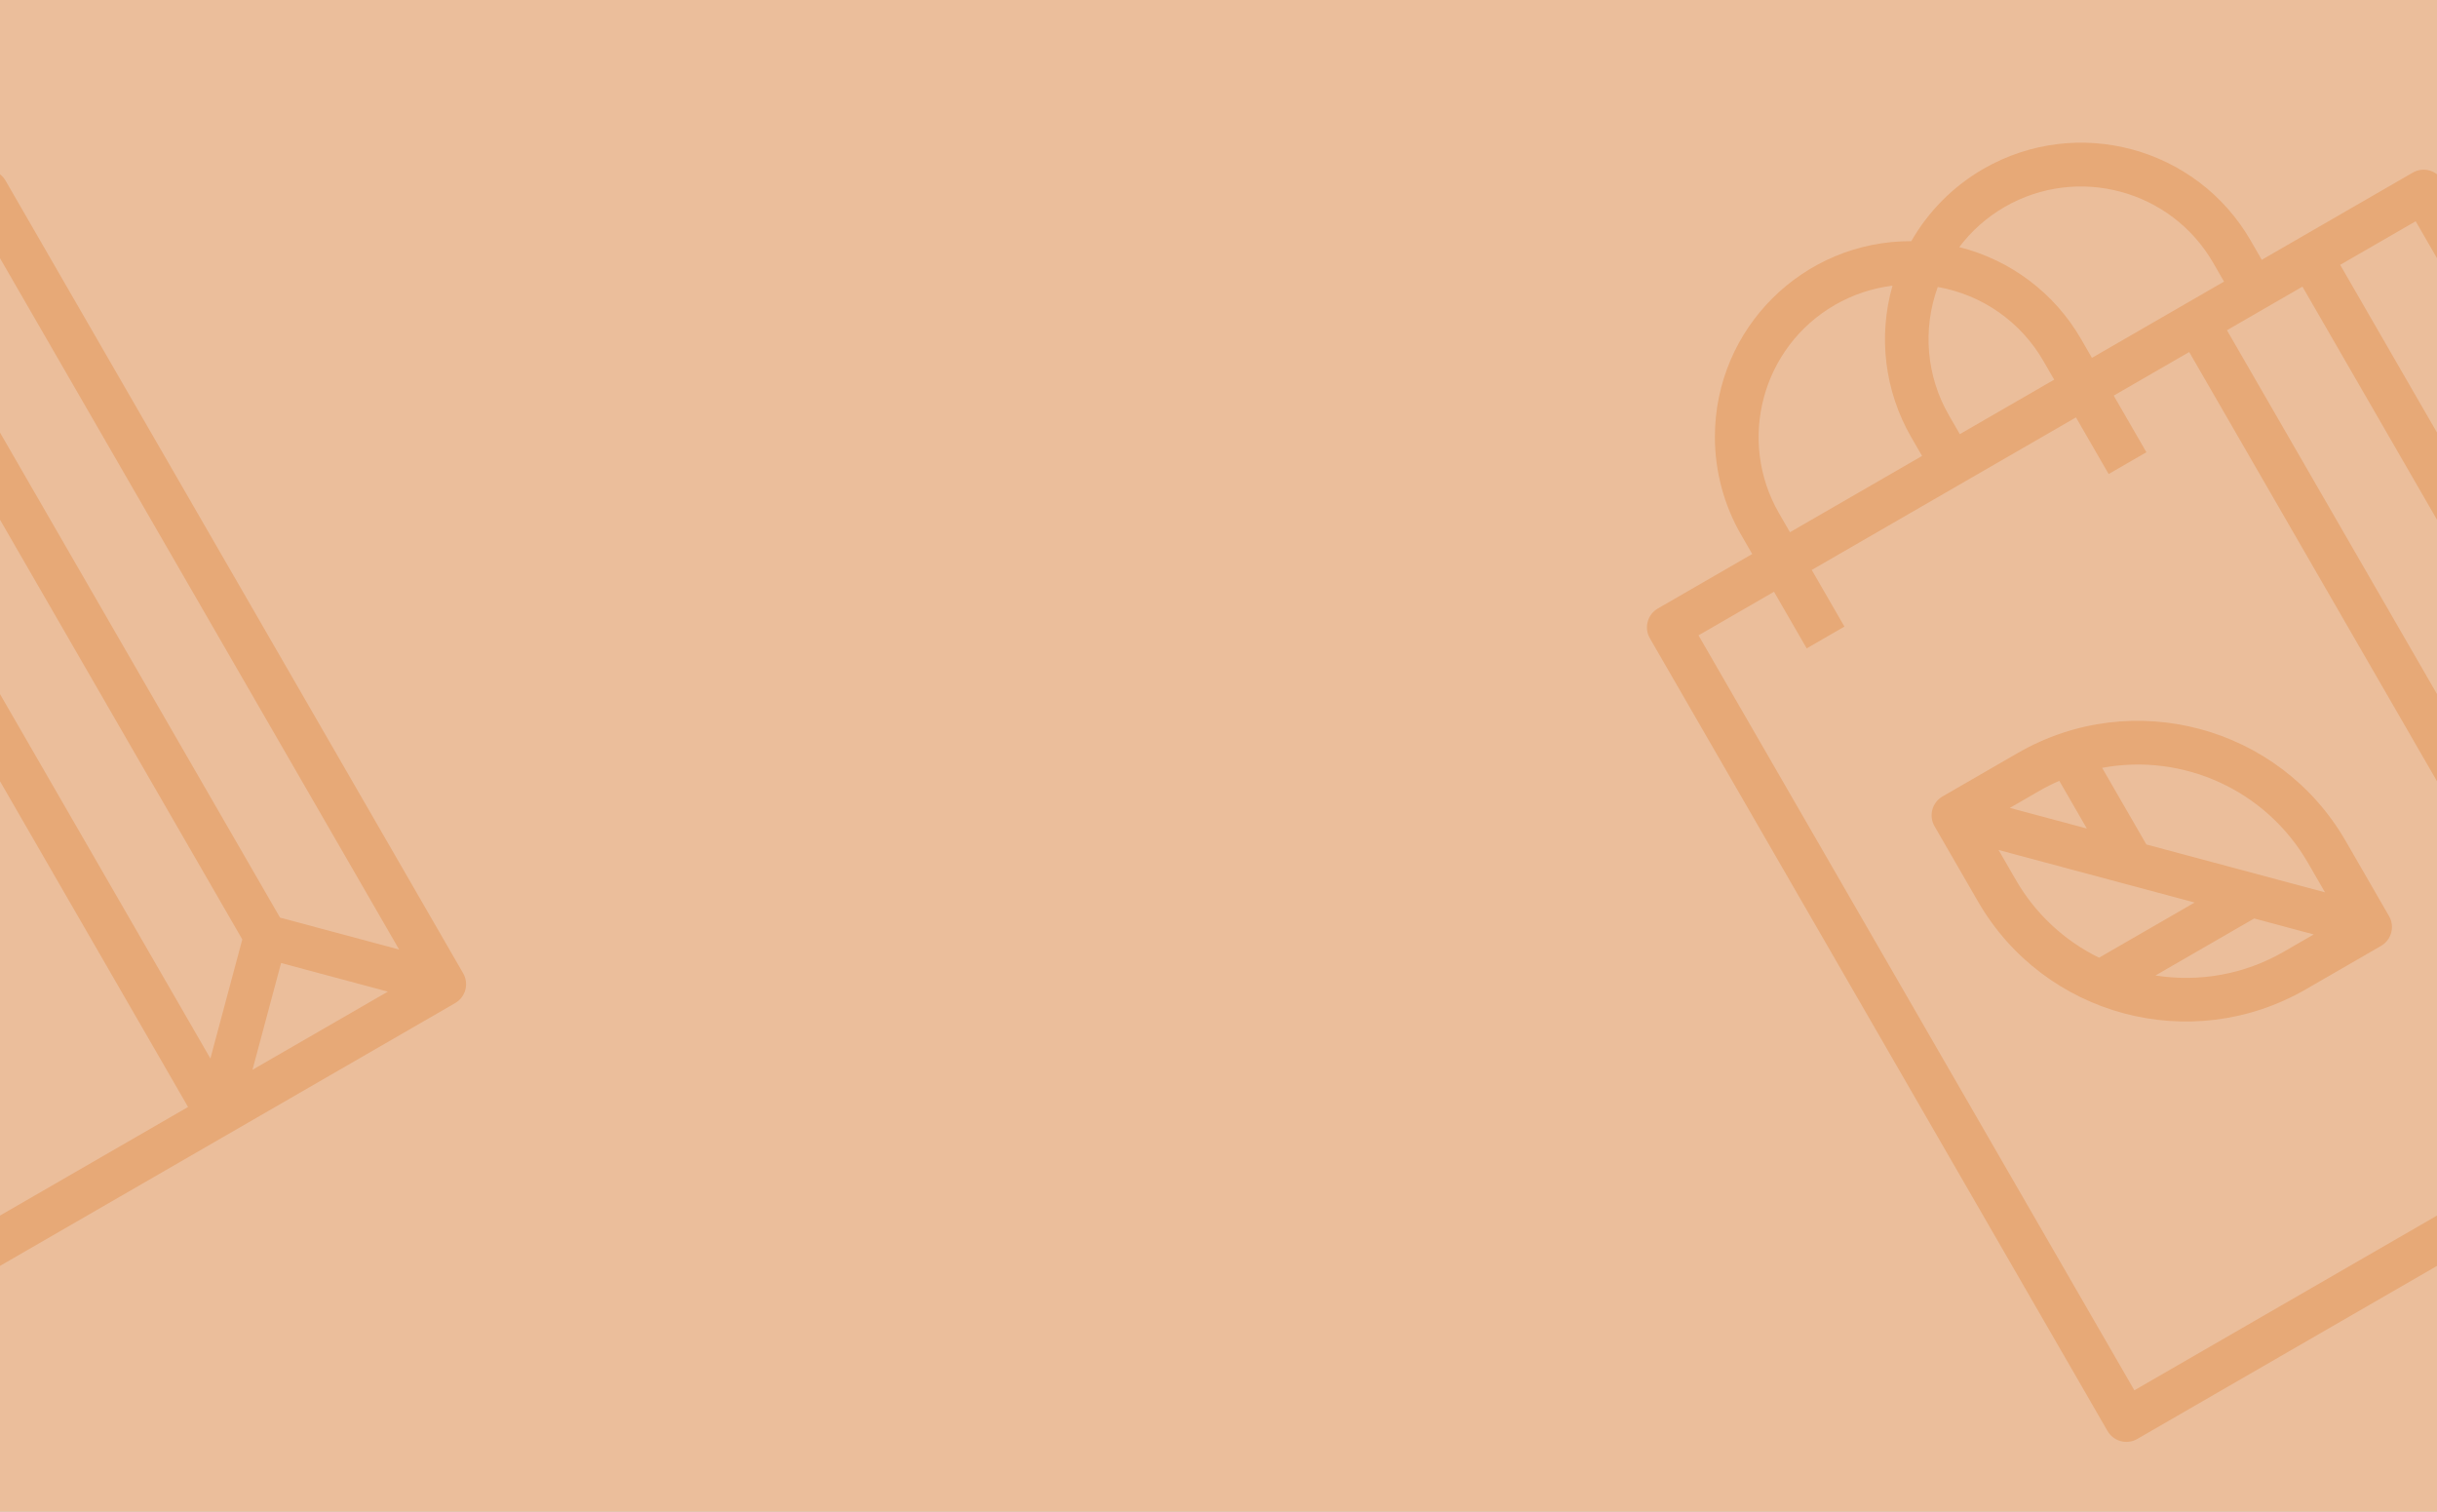 <svg width="266" height="165" viewBox="0 0 266 165" fill="none" xmlns="http://www.w3.org/2000/svg">
<rect x="0" y="0" width="266" height="165" fill="#333333" stroke="none"/>
<g clip-path="url(#clip0)">
<rect width="266" height="165" fill="white"/>
<rect width="266" height="165" fill="#EBBE9B"/>
<path d="M263.354 18.841L246.874 28.355L245.685 26.295C239.804 16.064 226.743 12.537 216.511 18.419C213.227 20.306 210.503 23.034 208.62 26.321C196.819 26.282 187.221 35.817 187.182 47.617C187.17 51.406 188.165 55.13 190.066 58.407L191.255 60.467L180.955 66.414C179.817 67.071 179.428 68.526 180.084 69.663L230.036 156.182C230.693 157.32 232.147 157.71 233.286 157.053L315.684 109.48C316.823 108.823 317.212 107.368 316.555 106.231L266.603 19.711C265.946 18.574 264.492 18.184 263.354 18.841V18.841ZM309.564 103.637L296.567 100.154L255.432 28.907L263.673 24.15L309.564 103.637ZM243.073 36.043L251.313 31.285L292.447 102.532L288.965 115.53L243.073 36.043ZM296.681 105.109L308.333 108.231L293.559 116.761L296.681 105.109ZM218.82 22.58C226.786 17.994 236.959 20.72 241.565 28.674L242.754 30.734L228.334 39.059L227.145 36.999C224.256 31.994 219.46 28.375 213.854 26.971C215.197 25.188 216.886 23.694 218.82 22.58ZM211.508 31.322C216.349 32.172 220.567 35.121 223.025 39.378L224.215 41.438L213.915 47.385L212.726 45.325C210.268 41.067 209.823 35.94 211.508 31.322ZM194.185 56.029C189.589 48.065 192.317 37.881 200.281 33.283C202.214 32.169 204.351 31.452 206.566 31.179C204.979 36.736 205.715 42.699 208.605 47.704L209.794 49.763L195.375 58.089L194.185 56.029ZM185.393 69.344L193.633 64.587L197.202 70.767L201.321 68.389L197.753 62.208L226.593 45.557L230.161 51.738L234.281 49.359L230.713 43.179L238.953 38.422L286.527 120.821L232.967 151.744L185.393 69.344Z" fill="#E7A977"/>
<path d="M220.266 82.171L212.026 86.929C210.888 87.585 210.498 89.04 211.155 90.178L215.913 98.418C223.149 110.918 239.138 115.201 251.655 107.995L259.895 103.238C261.032 102.581 261.422 101.126 260.765 99.988L256.008 91.748C248.772 79.248 232.782 74.964 220.266 82.171ZM224.774 85.223L227.78 90.429L219.377 88.177L222.644 86.291C223.334 85.895 224.045 85.539 224.774 85.223ZM218.146 92.772L239.546 98.505L229.114 104.528C225.31 102.666 222.147 99.71 220.032 96.039L218.146 92.772ZM235.269 106.468L246.045 100.247L252.543 101.989L249.276 103.875C245.043 106.321 240.098 107.236 235.269 106.468ZM253.774 97.394L234.278 92.17L229.448 83.804C238.359 82.153 247.345 86.286 251.887 94.126L253.774 97.394Z" fill="#E7A977"/>
<path d="M-2.646 18.841L-19.125 28.355L-20.315 26.295C-26.196 16.064 -39.257 12.537 -49.489 18.419C-52.773 20.306 -55.497 23.034 -57.38 26.321C-69.181 26.282 -78.779 35.817 -78.818 47.617C-78.83 51.406 -77.835 55.13 -75.934 58.407L-74.745 60.467L-85.045 66.414C-86.183 67.071 -86.572 68.526 -85.916 69.663L-35.964 156.182C-35.307 157.32 -33.853 157.71 -32.715 157.053L49.684 109.48C50.823 108.823 51.212 107.368 50.555 106.231L0.603 19.711C-0.054 18.574 -1.508 18.184 -2.646 18.841V18.841ZM43.565 103.637L30.567 100.154L-10.568 28.907L-2.327 24.15L43.565 103.637ZM-22.927 36.043L-14.687 31.285L26.447 102.532L22.965 115.53L-22.927 36.043ZM30.681 105.109L42.333 108.231L27.559 116.761L30.681 105.109ZM-47.18 22.58C-39.214 17.994 -29.041 20.72 -24.435 28.674L-23.246 30.734L-37.666 39.059L-38.855 36.999C-41.744 31.994 -46.54 28.375 -52.146 26.971C-50.803 25.188 -49.114 23.694 -47.18 22.58ZM-54.492 31.322C-49.651 32.172 -45.433 35.121 -42.974 39.378L-41.785 41.438L-52.085 47.385L-53.275 45.325C-55.731 41.067 -56.177 35.94 -54.492 31.322ZM-71.815 56.029C-76.412 48.065 -73.683 37.881 -65.719 33.283C-63.786 32.169 -61.649 31.452 -59.434 31.179C-61.02 36.736 -60.285 42.699 -57.395 47.704L-56.206 49.763L-70.625 58.089L-71.815 56.029ZM-80.607 69.344L-72.367 64.587L-68.798 70.767L-64.679 68.389L-68.247 62.208L-39.407 45.557L-35.839 51.738L-31.719 49.359L-35.287 43.179L-27.047 38.422L20.527 120.821L-33.033 151.744L-80.607 69.344Z" fill="#E7A977"/>
</g>
<defs>
<clipPath id="clip0">
<rect width="266" height="165" fill="white"/>
</clipPath>
</defs>
</svg>
